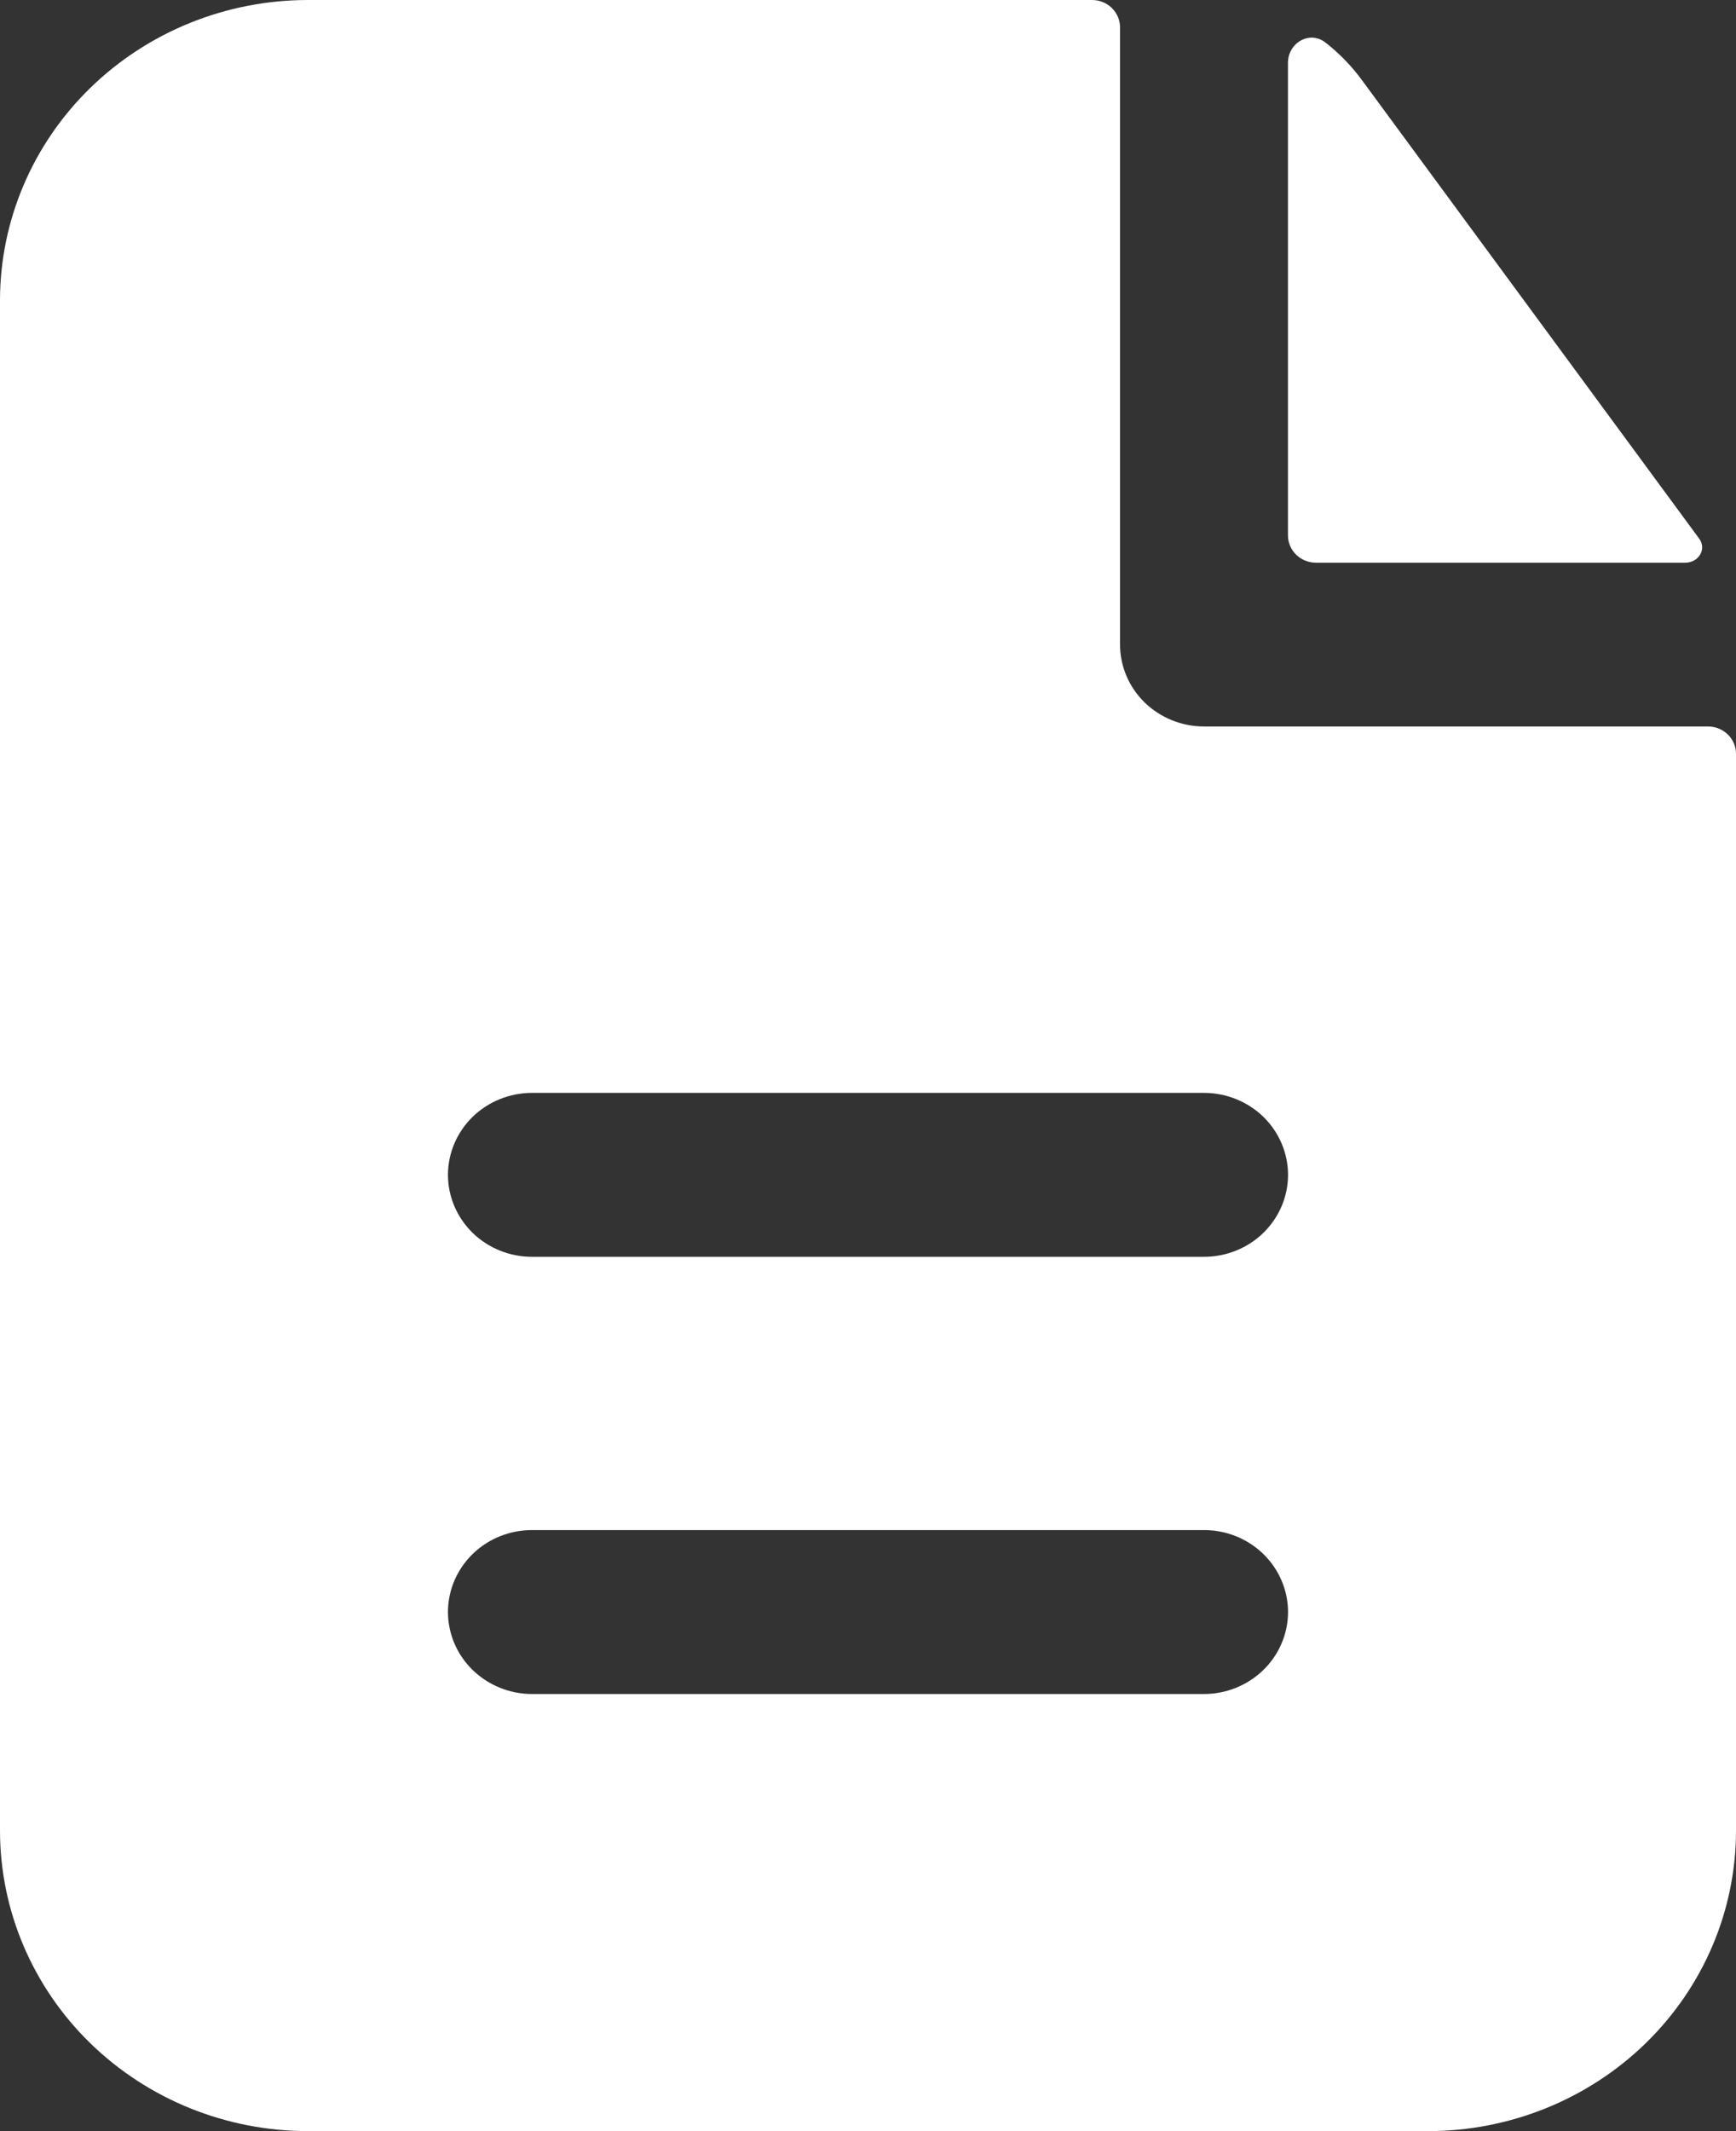 <svg width="22" height="27" viewBox="0 0 22 27" fill="none" xmlns="http://www.w3.org/2000/svg">
<rect x="0" y="0" width="22" height="27" fill="#333333" stroke="none"/>
<path fill-rule="evenodd" clip-rule="evenodd" d="M14.194 0.346C14.194 0.254 14.156 0.166 14.09 0.101C14.023 0.036 13.933 0 13.839 0H3.903C2.868 0 1.875 0.401 1.143 1.115C0.411 1.829 0 2.798 0 3.808V23.192C0 24.202 0.411 25.171 1.143 25.885C1.875 26.599 2.868 27 3.903 27H18.097C19.132 27 20.125 26.599 20.857 25.885C21.589 25.171 22 24.202 22 23.192V9.55C22 9.458 21.963 9.37 21.896 9.305C21.829 9.24 21.739 9.204 21.645 9.204H15.258C14.976 9.204 14.705 9.094 14.505 8.899C14.306 8.705 14.194 8.44 14.194 8.165V0.346ZM15.258 13.846C15.54 13.846 15.811 13.956 16.011 14.15C16.21 14.345 16.323 14.609 16.323 14.885C16.323 15.16 16.21 15.424 16.011 15.619C15.811 15.814 15.54 15.923 15.258 15.923H6.742C6.46 15.923 6.189 15.814 5.989 15.619C5.79 15.424 5.677 15.16 5.677 14.885C5.677 14.609 5.79 14.345 5.989 14.15C6.189 13.956 6.46 13.846 6.742 13.846H15.258ZM15.258 19.385C15.54 19.385 15.811 19.494 16.011 19.689C16.21 19.884 16.323 20.148 16.323 20.423C16.323 20.698 16.21 20.963 16.011 21.157C15.811 21.352 15.54 21.462 15.258 21.462H6.742C6.46 21.462 6.189 21.352 5.989 21.157C5.79 20.963 5.677 20.698 5.677 20.423C5.677 20.148 5.79 19.884 5.989 19.689C6.189 19.494 6.46 19.385 6.742 19.385H15.258Z" fill="white"/>
<path d="M16.322 0.797C16.322 0.543 16.596 0.381 16.799 0.54C16.971 0.675 17.126 0.833 17.258 1.013L21.534 6.825C21.631 6.957 21.526 7.129 21.358 7.129H16.677C16.583 7.129 16.493 7.093 16.426 7.028C16.36 6.963 16.322 6.875 16.322 6.783V0.797Z" fill="white"/>
</svg>
